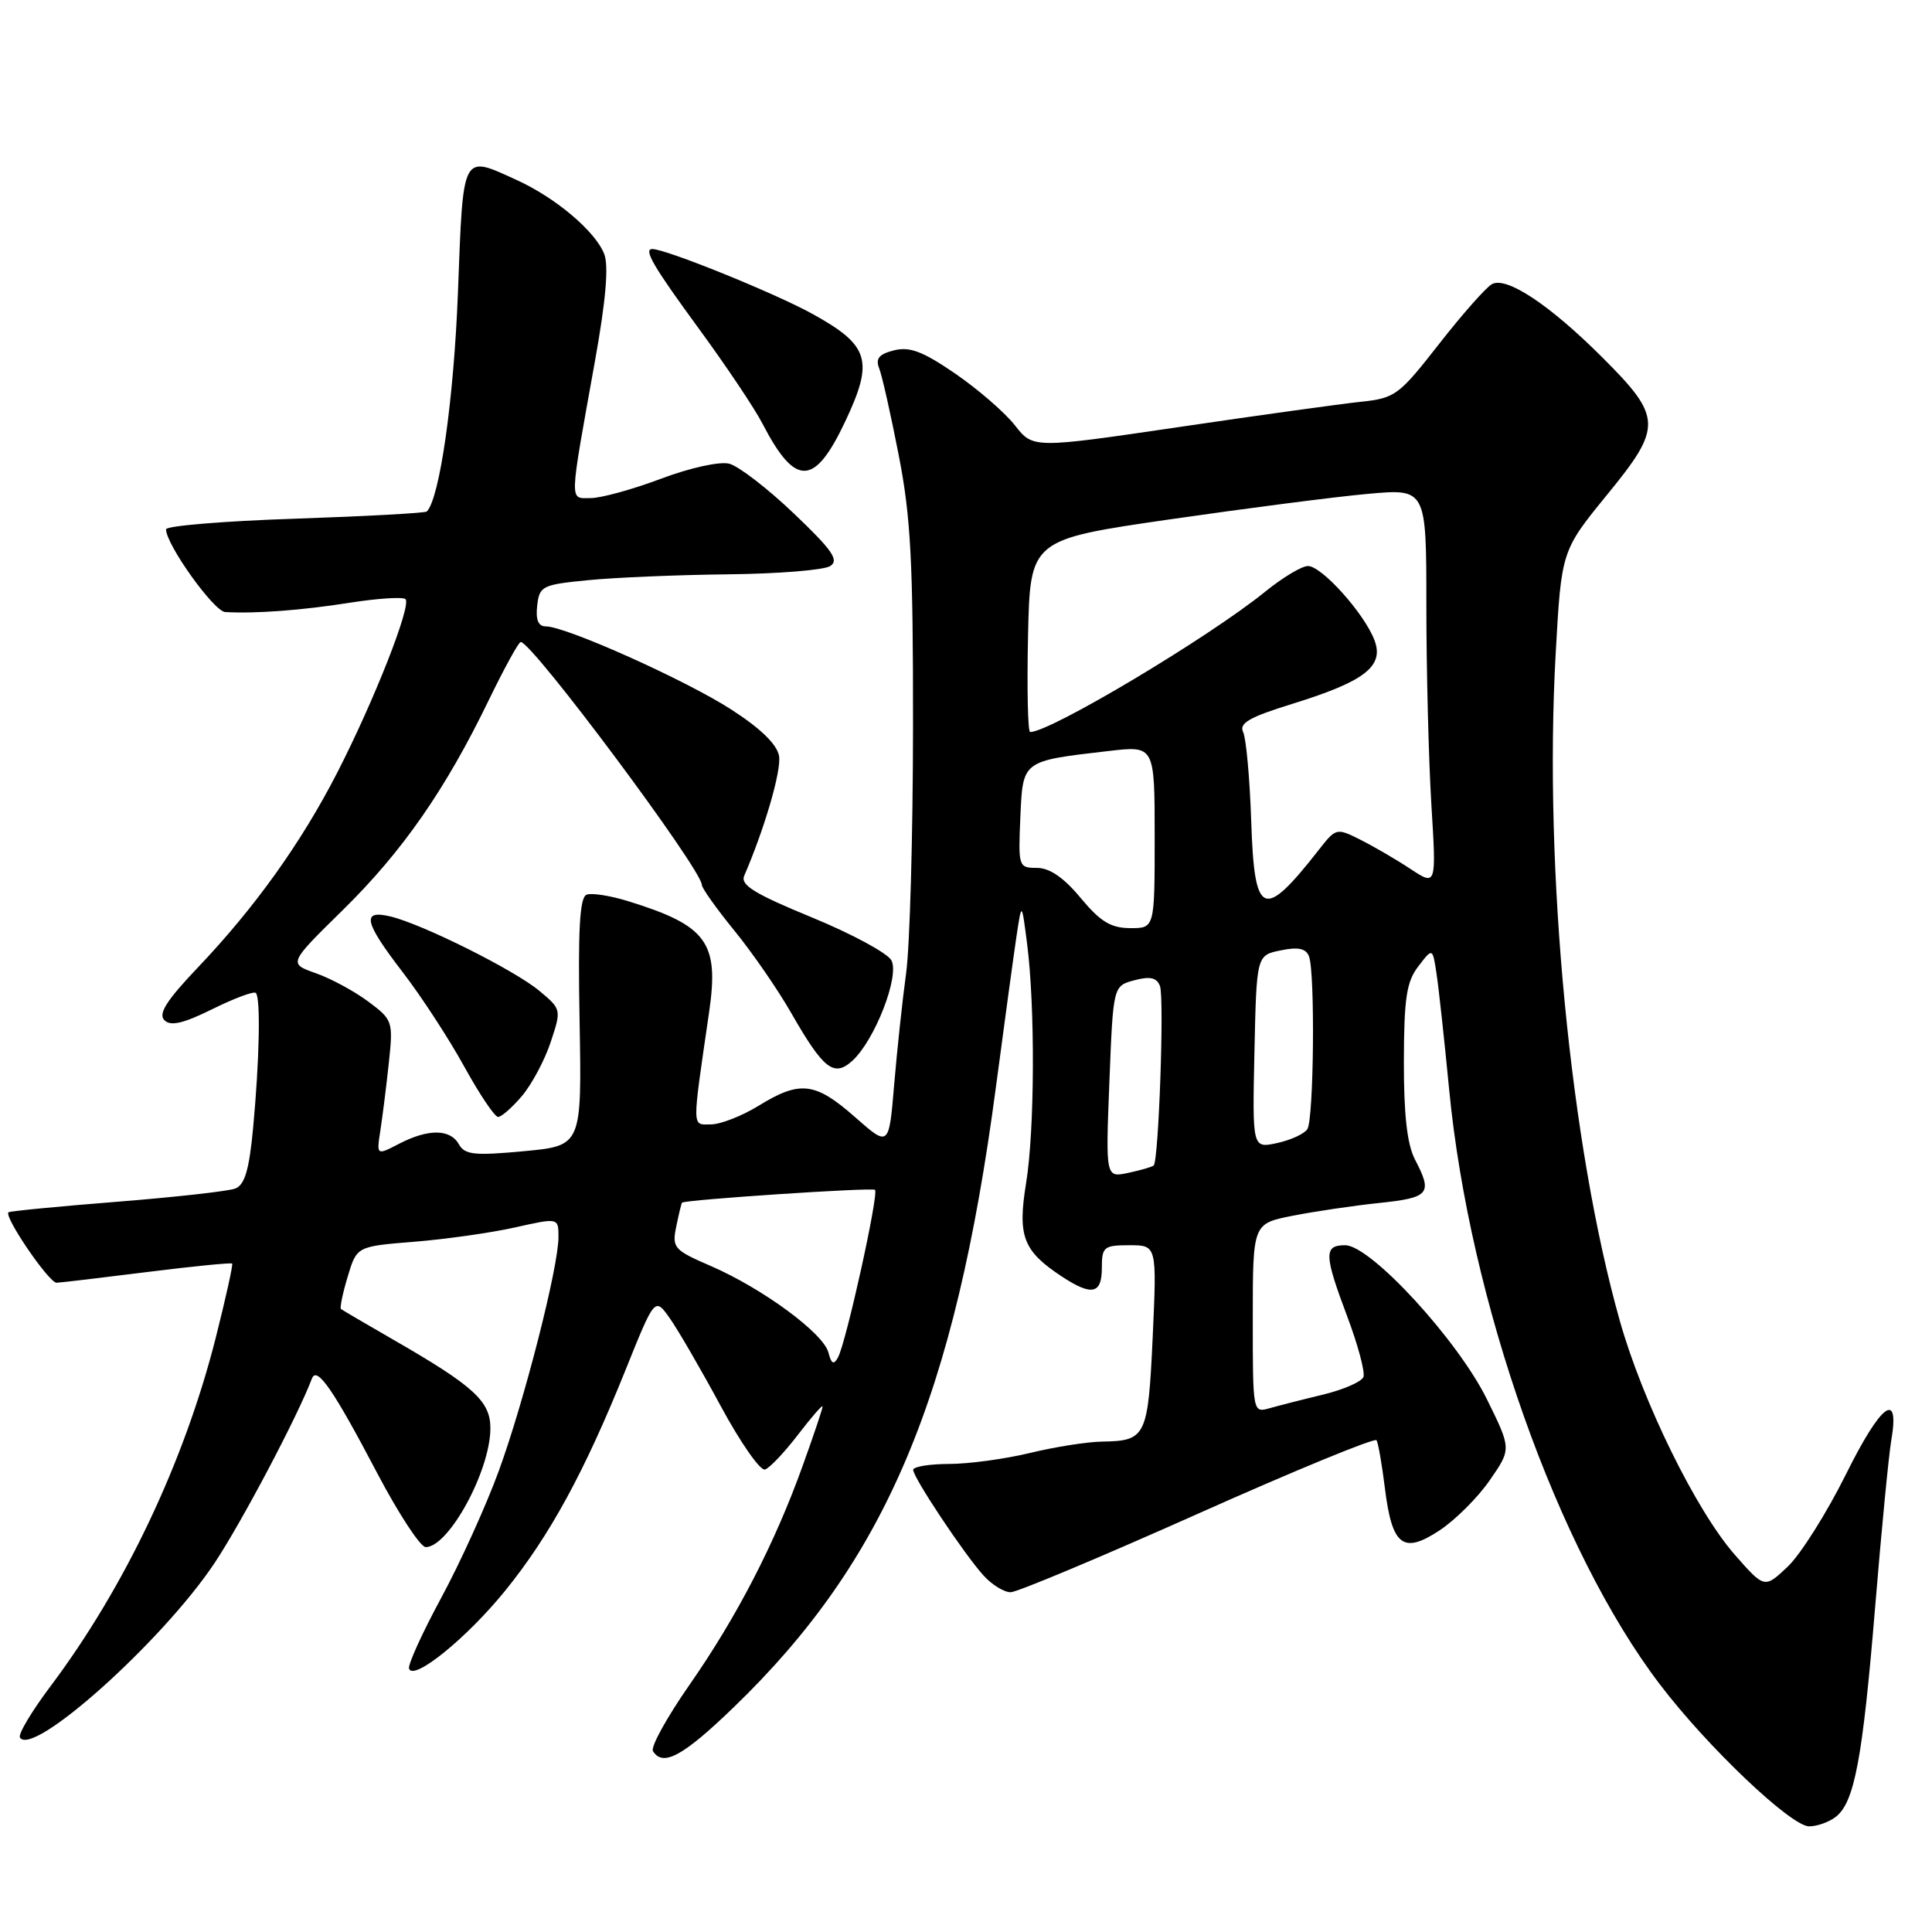<?xml version="1.0" encoding="UTF-8" standalone="no"?>
<!DOCTYPE svg PUBLIC "-//W3C//DTD SVG 1.1//EN" "http://www.w3.org/Graphics/SVG/1.1/DTD/svg11.dtd" >
<svg xmlns="http://www.w3.org/2000/svg" xmlns:xlink="http://www.w3.org/1999/xlink" version="1.1" viewBox="0 0 256 256">
 <g >
 <path fill="currentColor"
d=" M 243.24 240.75 C 245.72 238.83 246.80 233.12 248.46 213.00 C 249.30 202.82 250.26 192.87 250.60 190.88 C 251.76 184.11 249.25 185.97 244.61 195.33 C 242.07 200.44 238.60 205.95 236.90 207.57 C 233.81 210.50 233.81 210.50 229.86 206.00 C 224.75 200.17 217.67 185.77 214.63 175.00 C 208.08 151.78 204.55 115.18 206.13 86.72 C 206.89 72.98 206.89 72.98 212.97 65.53 C 220.30 56.56 220.26 55.30 212.34 47.38 C 205.32 40.37 199.59 36.57 197.67 37.66 C 196.87 38.12 193.71 41.70 190.65 45.62 C 185.36 52.39 184.86 52.76 180.30 53.24 C 177.66 53.52 166.81 55.02 156.19 56.59 C 136.89 59.43 136.89 59.43 134.49 56.37 C 133.18 54.69 129.63 51.61 126.61 49.53 C 122.30 46.57 120.55 45.90 118.47 46.42 C 116.48 46.92 115.99 47.51 116.49 48.79 C 116.87 49.73 118.03 54.90 119.08 60.29 C 120.68 68.43 121.00 74.47 120.98 96.29 C 120.97 110.70 120.56 125.42 120.06 129.00 C 119.57 132.57 118.86 139.21 118.48 143.74 C 117.79 151.99 117.79 151.99 113.26 147.99 C 108.00 143.37 106.00 143.14 100.50 146.53 C 98.30 147.88 95.46 148.99 94.19 148.99 C 91.65 149.00 91.67 149.89 93.97 134.05 C 95.30 124.86 93.68 122.64 83.23 119.41 C 80.88 118.68 78.40 118.29 77.73 118.55 C 76.81 118.90 76.57 123.17 76.80 135.42 C 77.09 151.82 77.09 151.82 69.41 152.54 C 62.86 153.15 61.59 153.02 60.81 151.63 C 59.66 149.58 56.77 149.55 52.89 151.55 C 49.89 153.11 49.89 153.11 50.40 149.80 C 50.68 147.99 51.19 143.96 51.52 140.85 C 52.11 135.33 52.04 135.13 48.81 132.72 C 46.99 131.36 43.86 129.66 41.86 128.96 C 38.21 127.67 38.21 127.67 45.42 120.59 C 53.33 112.82 59.03 104.62 64.76 92.78 C 66.82 88.54 68.72 85.07 69.00 85.07 C 70.52 85.06 92.99 115.21 93.00 117.26 C 93.00 117.68 94.95 120.42 97.33 123.34 C 99.71 126.26 103.09 131.16 104.83 134.21 C 109.11 141.68 110.49 142.77 112.93 140.57 C 115.91 137.86 119.24 129.31 118.11 127.24 C 117.58 126.28 112.83 123.72 107.55 121.55 C 100.01 118.45 98.08 117.27 98.61 116.05 C 101.31 109.80 103.55 102.12 103.23 100.18 C 102.97 98.65 100.81 96.54 96.92 94.03 C 90.89 90.13 74.99 83.00 72.33 83.00 C 71.32 83.00 70.97 82.14 71.18 80.25 C 71.48 77.64 71.83 77.47 78.00 76.87 C 81.58 76.52 89.90 76.17 96.50 76.10 C 103.10 76.03 109.17 75.54 110.00 75.01 C 111.22 74.23 110.31 72.92 105.18 68.03 C 101.71 64.72 97.85 61.75 96.62 61.44 C 95.35 61.12 91.41 61.99 87.57 63.44 C 83.82 64.85 79.64 66.00 78.27 66.00 C 75.41 66.00 75.38 67.10 78.85 47.76 C 80.27 39.86 80.67 35.26 80.07 33.68 C 78.93 30.69 73.66 26.22 68.50 23.87 C 61.14 20.51 61.39 20.04 60.68 38.75 C 60.14 52.89 58.26 66.07 56.55 67.78 C 56.35 67.98 48.49 68.41 39.09 68.73 C 29.69 69.04 22.00 69.68 22.00 70.14 C 22.00 72.15 28.33 81.01 29.84 81.10 C 33.84 81.33 39.99 80.87 46.32 79.87 C 50.06 79.28 53.40 79.07 53.73 79.39 C 54.55 80.21 49.57 92.86 44.68 102.39 C 39.90 111.70 33.75 120.29 26.15 128.27 C 22.07 132.56 20.94 134.34 21.78 135.18 C 22.61 136.01 24.26 135.63 28.17 133.70 C 31.06 132.27 33.64 131.31 33.90 131.57 C 34.55 132.22 34.38 140.45 33.54 149.45 C 33.02 155.00 32.43 157.01 31.17 157.49 C 30.26 157.84 23.20 158.63 15.50 159.24 C 7.80 159.85 1.33 160.48 1.13 160.63 C 0.45 161.14 6.49 170.00 7.50 169.97 C 8.05 169.95 13.45 169.31 19.50 168.55 C 25.55 167.79 30.62 167.29 30.76 167.43 C 30.90 167.57 29.91 172.02 28.57 177.33 C 24.40 193.76 16.51 210.38 6.66 223.48 C 4.19 226.77 2.38 229.80 2.64 230.23 C 4.30 232.91 21.57 217.43 28.45 207.08 C 32.06 201.64 39.45 187.64 41.33 182.67 C 41.98 180.95 44.16 184.11 50.01 195.25 C 52.83 200.61 55.71 205.00 56.41 205.00 C 59.45 205.00 64.94 194.94 64.98 189.30 C 65.00 185.67 62.83 183.68 52.00 177.45 C 48.42 175.39 45.36 173.59 45.18 173.45 C 45.01 173.31 45.40 171.38 46.07 169.17 C 47.27 165.15 47.27 165.15 54.89 164.54 C 59.07 164.20 65.09 163.35 68.25 162.64 C 74.00 161.35 74.00 161.35 74.00 163.92 C 74.00 167.91 69.47 185.66 66.09 194.91 C 64.42 199.49 60.99 207.05 58.47 211.71 C 55.95 216.37 54.03 220.59 54.20 221.10 C 54.77 222.80 61.88 217.03 66.96 210.75 C 72.85 203.48 77.45 195.03 82.87 181.57 C 86.77 171.87 86.77 171.87 88.76 174.69 C 89.85 176.23 92.88 181.46 95.49 186.29 C 98.10 191.13 100.74 194.92 101.37 194.72 C 101.99 194.51 103.96 192.43 105.75 190.09 C 107.54 187.76 109.00 186.08 109.00 186.36 C 109.00 186.65 107.82 190.17 106.37 194.19 C 102.66 204.53 97.63 214.26 91.34 223.28 C 88.36 227.56 86.19 231.49 86.52 232.03 C 87.83 234.15 90.50 232.71 97.19 226.25 C 117.37 206.80 126.51 185.18 131.97 144.00 C 133.10 135.47 134.33 126.47 134.70 124.00 C 135.38 119.50 135.38 119.50 136.09 125.00 C 137.17 133.37 137.11 149.75 135.96 156.79 C 134.82 163.82 135.56 165.75 140.69 169.14 C 144.68 171.76 146.00 171.48 146.00 168.00 C 146.00 165.22 146.26 165.00 149.65 165.00 C 153.29 165.00 153.29 165.00 152.74 177.14 C 152.12 190.41 151.87 190.93 146.00 191.02 C 144.07 191.05 139.80 191.72 136.50 192.52 C 133.20 193.32 128.36 193.98 125.75 193.98 C 123.14 193.99 121.00 194.34 121.00 194.76 C 121.00 195.78 127.75 205.92 130.31 208.75 C 131.43 209.99 133.06 210.99 133.92 210.98 C 134.79 210.97 145.96 206.28 158.75 200.57 C 171.54 194.86 182.18 190.48 182.40 190.84 C 182.62 191.20 183.12 194.07 183.51 197.22 C 184.46 204.86 185.92 205.98 190.77 202.77 C 192.84 201.40 195.83 198.42 197.40 196.14 C 200.27 192.00 200.27 192.00 197.04 185.44 C 193.16 177.55 181.61 165.00 178.24 165.00 C 175.39 165.00 175.43 166.24 178.55 174.53 C 179.95 178.26 180.90 181.82 180.66 182.46 C 180.41 183.09 178.03 184.13 175.36 184.78 C 172.69 185.42 169.49 186.24 168.25 186.59 C 166.00 187.23 166.00 187.22 166.00 174.69 C 166.00 162.14 166.00 162.14 171.25 161.10 C 174.14 160.53 179.31 159.76 182.75 159.40 C 189.43 158.70 189.86 158.17 187.49 153.64 C 186.45 151.63 186.01 147.72 186.02 140.64 C 186.04 132.25 186.37 130.08 187.94 128.04 C 189.83 125.57 189.83 125.57 190.35 129.04 C 190.64 130.94 191.39 137.84 192.02 144.37 C 194.74 172.49 206.39 205.40 219.95 223.20 C 226.22 231.45 237.32 242.00 239.72 242.00 C 240.76 242.00 242.35 241.44 243.24 240.75 Z  M 69.19 145.19 C 70.49 143.64 72.20 140.43 72.98 138.05 C 74.40 133.77 74.39 133.72 71.45 131.28 C 68.15 128.53 55.97 122.45 51.75 121.44 C 47.86 120.51 48.22 122.14 53.42 128.90 C 55.85 132.06 59.49 137.65 61.51 141.32 C 63.53 144.99 65.55 148.00 66.00 148.00 C 66.45 148.00 67.89 146.73 69.19 145.19 Z  M 111.98 55.88 C 115.82 47.76 115.22 45.77 107.63 41.58 C 102.66 38.84 88.25 33.00 86.44 33.00 C 85.22 33.00 86.57 35.31 92.58 43.52 C 96.20 48.46 100.01 54.14 101.04 56.15 C 105.39 64.54 107.92 64.47 111.98 55.88 Z  M 109.77 179.21 C 109.10 176.66 101.09 170.76 94.25 167.78 C 89.26 165.62 89.03 165.35 89.61 162.50 C 89.95 160.85 90.29 159.44 90.37 159.36 C 90.75 158.97 115.57 157.32 115.94 157.66 C 116.48 158.14 112.11 177.92 111.04 179.86 C 110.48 180.90 110.16 180.74 109.77 179.21 Z  M 147.00 143.35 C 147.50 130.64 147.50 130.64 150.31 129.89 C 152.39 129.34 153.27 129.53 153.70 130.65 C 154.29 132.19 153.53 153.83 152.87 154.43 C 152.67 154.62 151.15 155.06 149.50 155.41 C 146.50 156.05 146.50 156.05 147.00 143.35 Z  M 166.22 139.38 C 166.50 126.58 166.50 126.58 169.70 125.93 C 172.01 125.45 173.04 125.67 173.45 126.72 C 174.27 128.86 174.09 148.32 173.23 149.62 C 172.83 150.24 171.02 151.07 169.22 151.46 C 165.94 152.17 165.94 152.17 166.22 139.38 Z  M 143.19 118.98 C 140.96 116.29 139.08 115.00 137.40 115.00 C 134.96 115.00 134.92 114.85 135.20 108.32 C 135.54 100.72 135.36 100.85 146.92 99.51 C 153.00 98.80 153.00 98.80 153.00 110.90 C 153.00 123.00 153.00 123.00 149.75 122.98 C 147.19 122.97 145.80 122.12 143.19 118.98 Z  M 165.79 108.75 C 165.60 103.11 165.12 97.83 164.72 97.00 C 164.16 95.82 165.56 95.02 171.25 93.26 C 180.85 90.29 183.44 88.28 182.12 84.82 C 180.78 81.29 175.14 75.00 173.31 75.00 C 172.50 75.00 169.96 76.52 167.67 78.38 C 160.21 84.44 139.18 97.00 136.50 97.00 C 136.19 97.00 136.07 91.26 136.22 84.25 C 136.50 71.50 136.50 71.50 155.00 68.82 C 165.18 67.35 176.99 65.82 181.25 65.44 C 189.00 64.74 189.00 64.74 189.00 80.22 C 189.00 88.73 189.30 100.57 189.66 106.55 C 190.33 117.40 190.33 117.40 186.91 115.15 C 185.04 113.91 182.05 112.17 180.28 111.28 C 177.10 109.68 177.03 109.70 174.78 112.57 C 167.37 122.03 166.21 121.54 165.79 108.75 Z "/>
</g>
</svg>